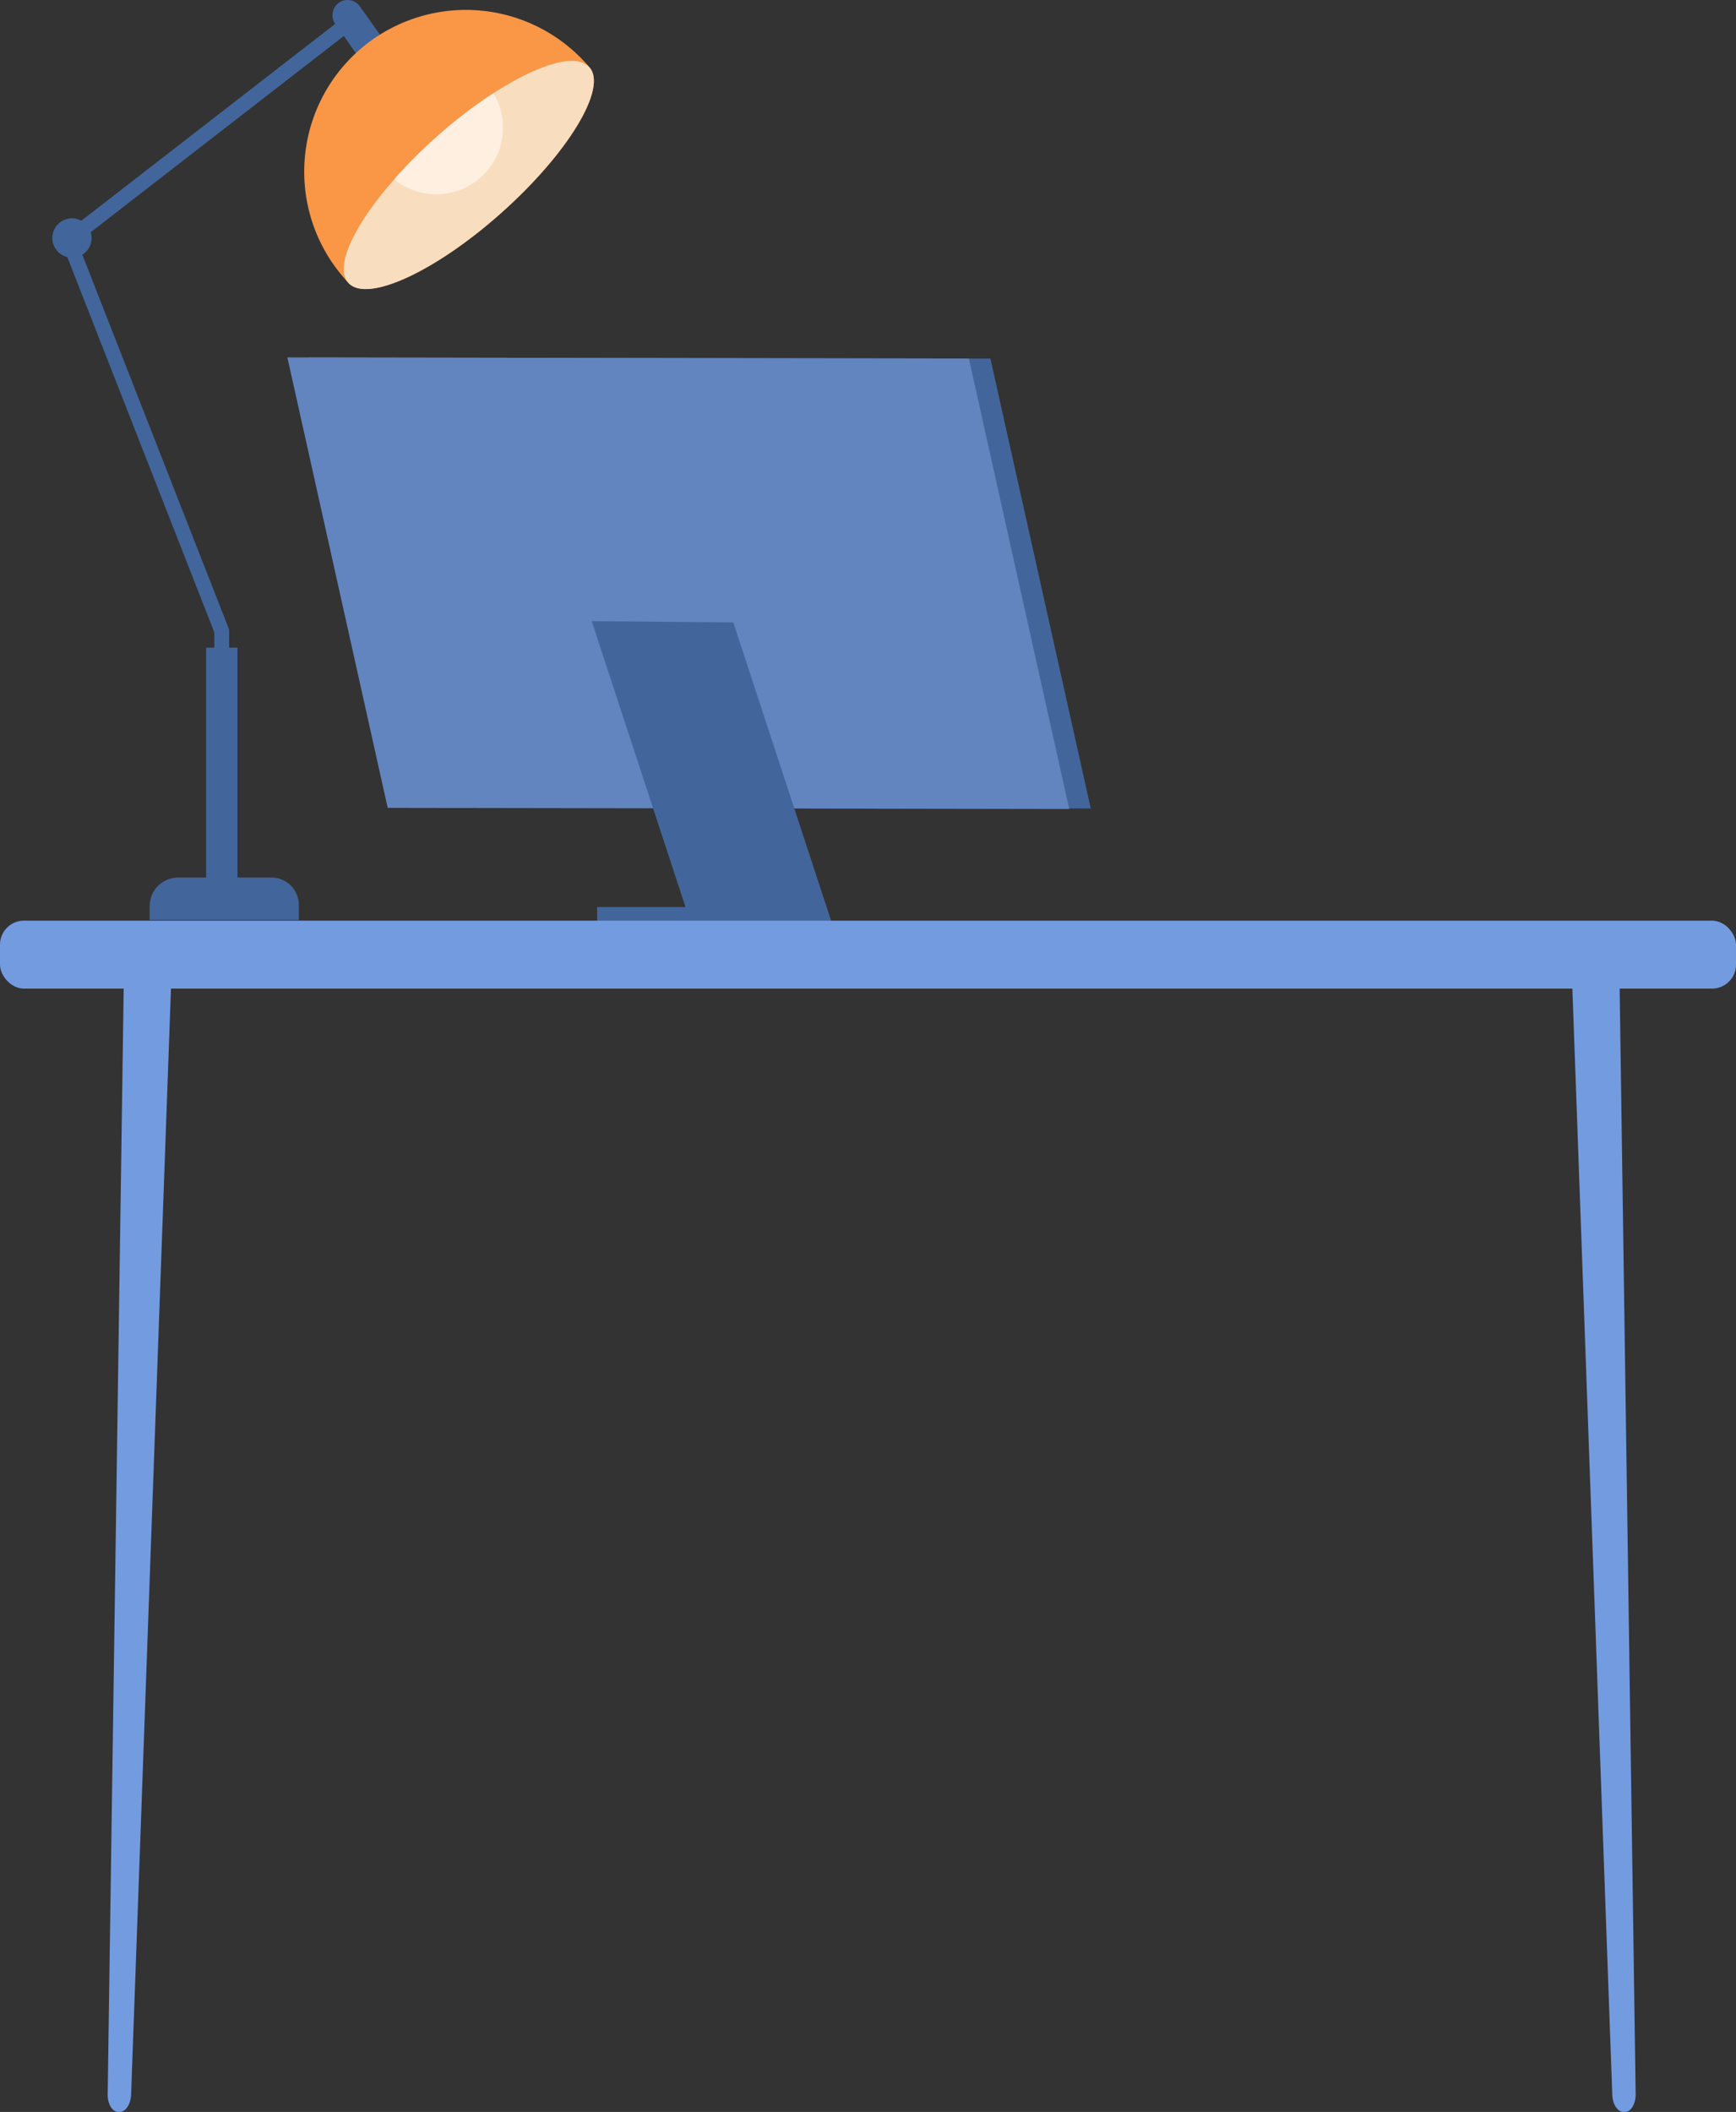 <svg xmlns="http://www.w3.org/2000/svg" viewBox="0 0 799.33 971.96"><rect x="0" y="0" width="799.33" height="971.96" fill="#333333" stroke="none"/><defs><style>.cls-1{fill:#42669b;}.cls-2{fill:#6284bf;}.cls-3{fill:#f99746;}.cls-4{fill:#f9ddbf;}.cls-5{fill:#ffefe1;}.cls-6{fill:#739be0;}</style></defs><g id="Layer_2" data-name="Layer 2"><g id="_лой_1" data-name="‘лой_1"><polygon class="cls-1" points="188.43 371.55 502.24 372.08 456.03 165.03 142.22 164.5 188.43 371.55"/><polygon class="cls-2" points="178.51 371.8 492.32 372.33 446.12 165.01 132.31 164.48 178.51 371.8"/><polygon class="cls-1" points="317.58 423.42 382.77 424.01 337.64 286.45 272.45 285.86 317.58 423.42"/><rect class="cls-1" x="274.94" y="417.46" width="105.37" height="6.56" transform="translate(655.25 841.47) rotate(180)"/><polygon class="cls-1" points="98.68 407.25 105.5 407.25 105.5 289.74 35.69 111.58 160.35 14.98 156.17 9.58 27.47 109.31 98.68 291.03 98.68 407.25"/><path class="cls-1" d="M174.44,27.29h0a7,7,0,0,0,1.65-9.71L165.71,2.94A7,7,0,0,0,156,1.28h0A7,7,0,0,0,154.35,11l10.38,14.64A7,7,0,0,0,174.44,27.29Z"/><circle class="cls-1" cx="33.13" cy="109.53" r="9.04" transform="translate(-24.37 10.59) rotate(-13.34)"/><path class="cls-1" d="M69,403.87h68.67a0,0,0,0,1,0,0v6.43a13.12,13.12,0,0,1-13.12,13.12H81.57A12.61,12.61,0,0,1,69,410.8v-6.93A0,0,0,0,1,69,403.87Z" transform="translate(206.59 827.29) rotate(180)"/><rect class="cls-1" x="94.92" y="298.06" width="14.42" height="109.19" transform="translate(204.26 705.32) rotate(180)"/><path class="cls-3" d="M159,128.64c.33.36.65.73,1,1.07l.07.08c.32.35.63.69,1,1,9.33,8.09,40.23-6.41,70.13-33.15s47.75-55.84,40.75-66c-.29-.37-.59-.72-.91-1.08l-.07-.07c-.3-.38-.63-.74-.95-1.1a74.43,74.43,0,1,0-111,99.23Z"/><path class="cls-4" d="M160,129.72l.06.06.31.38a6.86,6.86,0,0,0,.67.65c9.31,8.08,40.23-6.4,70.12-33.15s47.75-55.83,40.76-66c-.19-.25-.38-.51-.58-.73a2.19,2.19,0,0,0-.34-.34l-.07-.09c-6.35-6-23.58-.65-43.71,12.39a219.53,219.53,0,0,0-26.67,20.54,232.36,232.36,0,0,0-19,19.08C163.36,103.1,154.22,122.11,160,129.72Z"/><path class="cls-5" d="M181.5,82.51a30.69,30.69,0,0,0,45.69-39.62,219.53,219.53,0,0,0-26.67,20.54A232.36,232.36,0,0,0,181.5,82.51Z"/><path class="cls-6" d="M55,972h-.47c-2.78,0-5-3.64-4.95-8.07l7.51-518.44,22.12-4.11L60.37,963.93C60.2,968.44,57.86,972,55,972Z"/><path class="cls-6" d="M747.65,972h.48c2.78,0,5-3.64,5-8.07l-7.51-518.44-22.12-4.11,18.86,522.59C742.47,968.44,744.82,972,747.65,972Z"/><rect class="cls-6" y="423.7" width="799.33" height="31.28" rx="11.03"/></g></g></svg>
